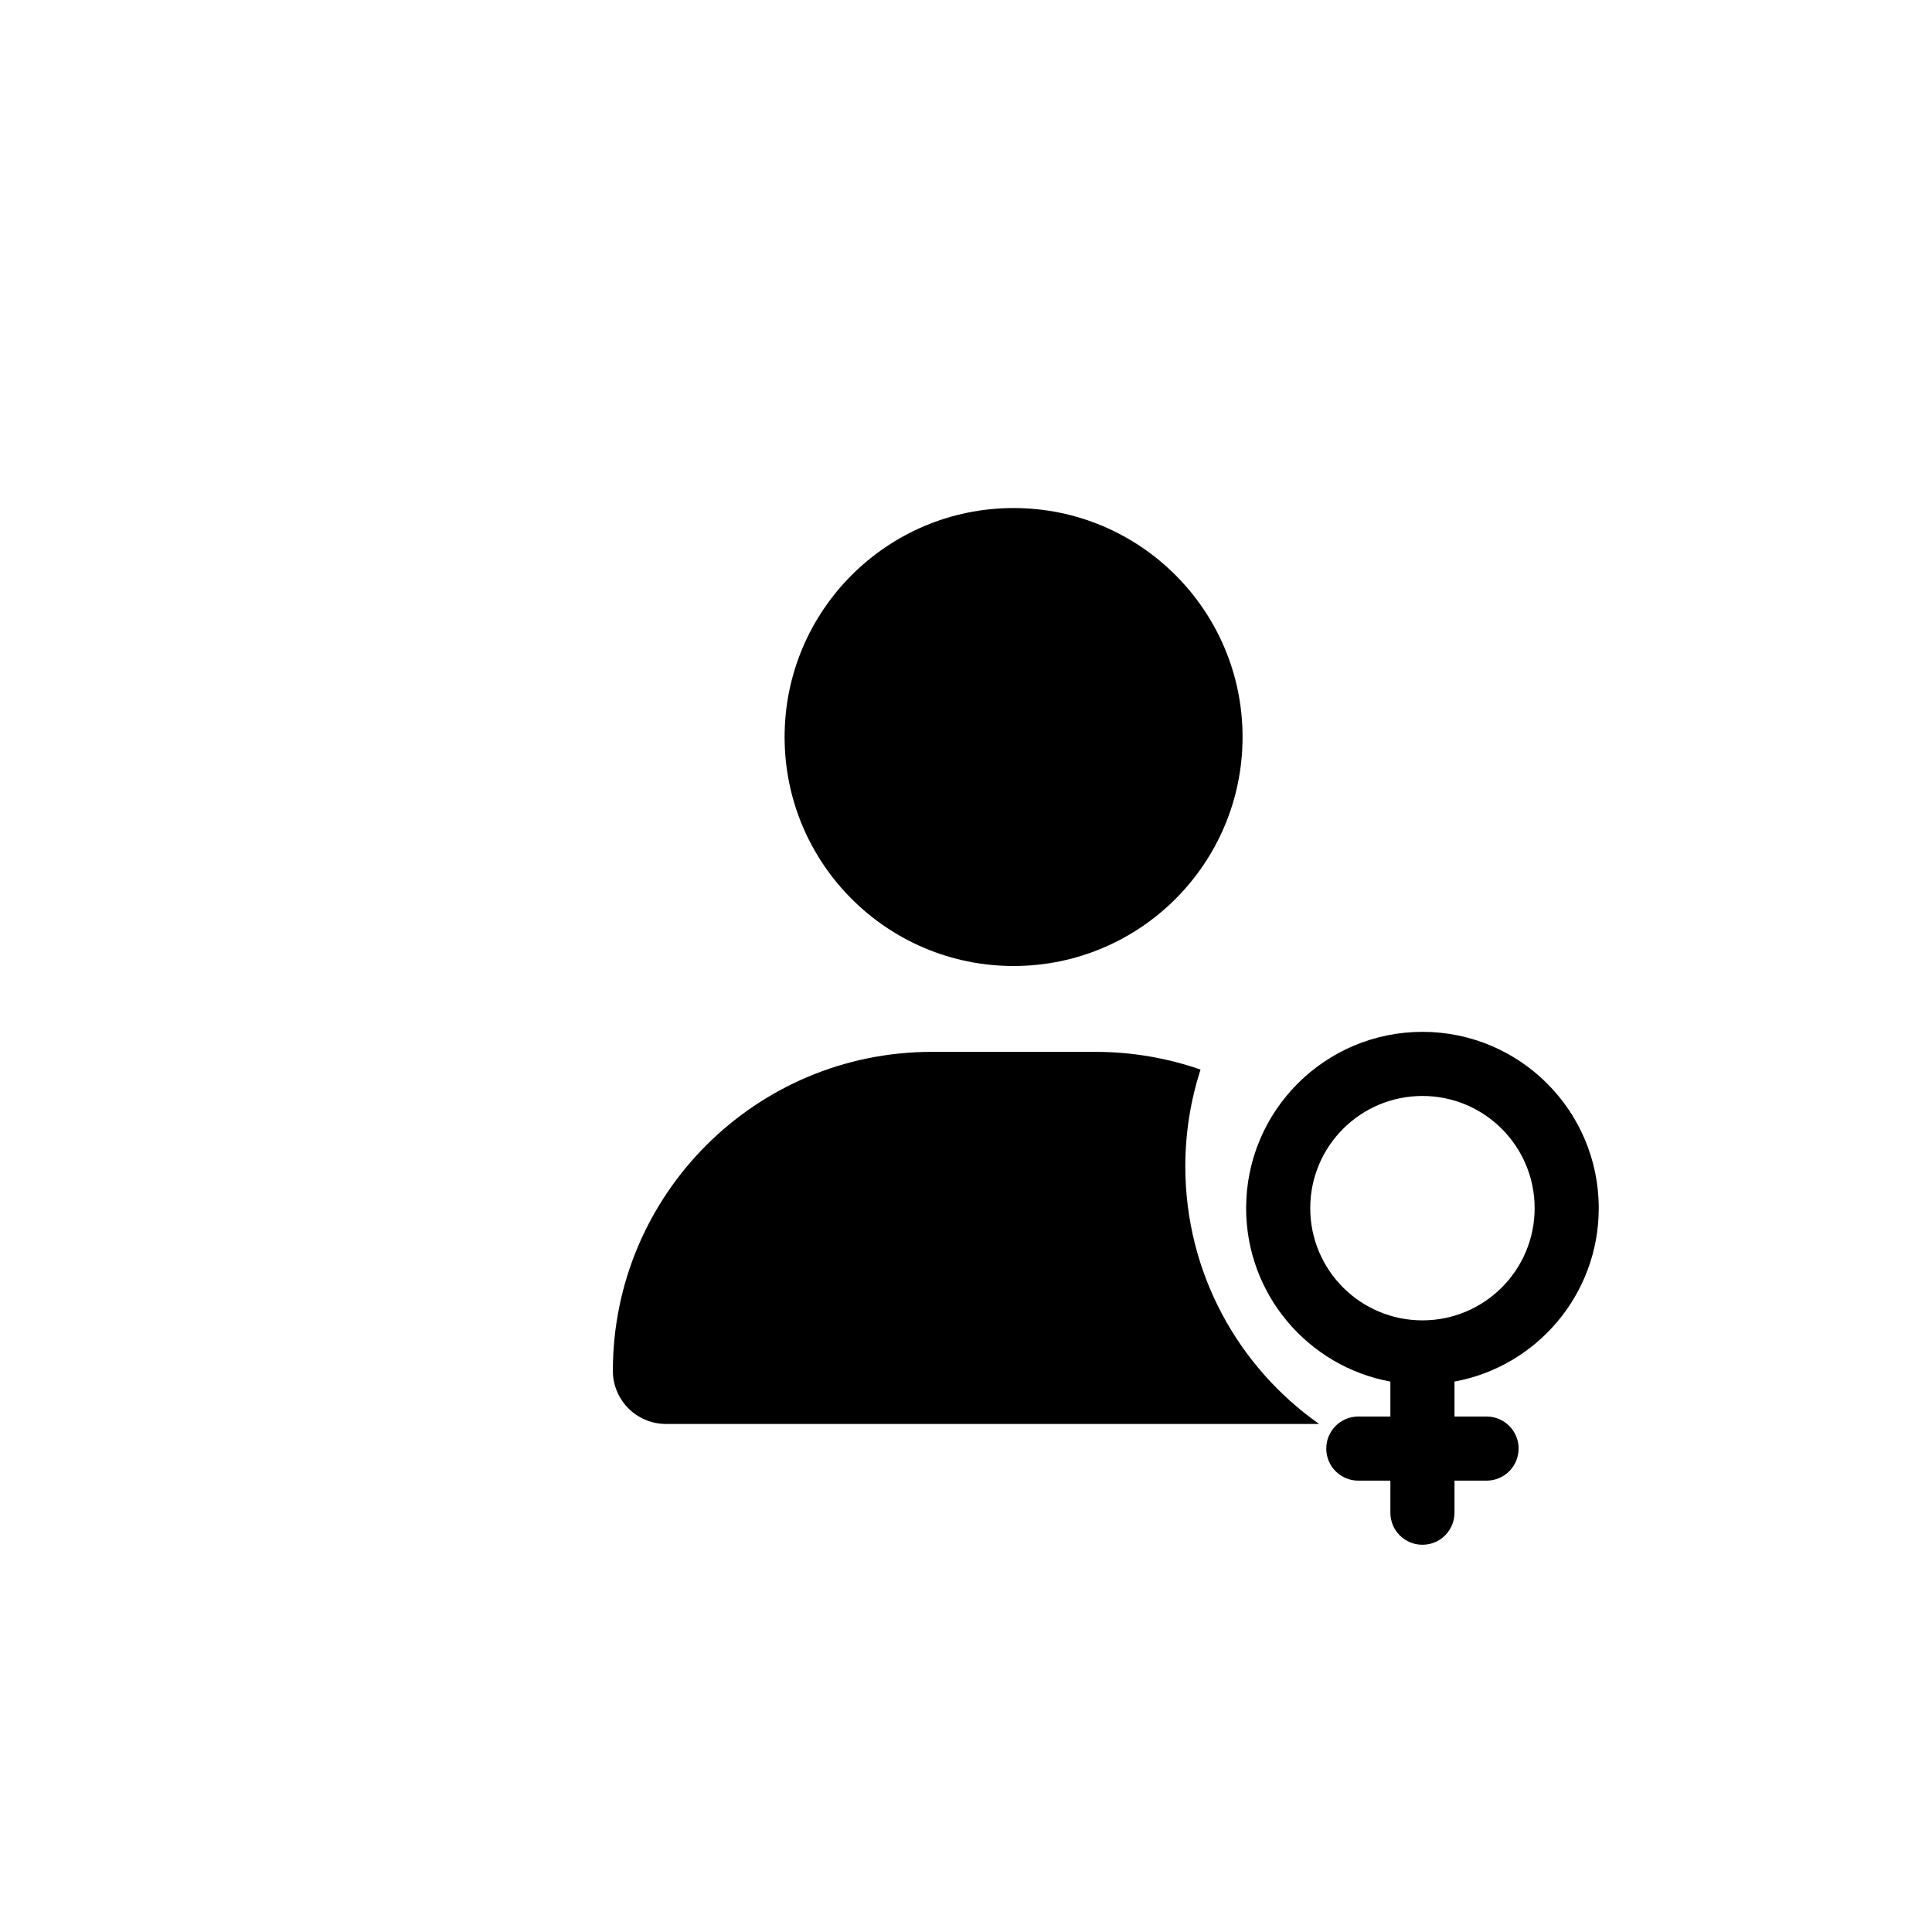 <?xml version="1.0" encoding="UTF-8" standalone="no" ?>
<!DOCTYPE svg PUBLIC "-//W3C//DTD SVG 1.1//EN" "http://www.w3.org/Graphics/SVG/1.1/DTD/svg11.dtd">
<svg xmlns="http://www.w3.org/2000/svg" xmlns:xlink="http://www.w3.org/1999/xlink" version="1.1" width="1080" height="1080" viewBox="0 0 1080 1080" xml:space="preserve">
<desc>Created with Fabric.js 5.2.4</desc>
<defs>
</defs>
<rect x="0" y="0" width="100%" height="100%" fill="transparent"></rect>
<g transform="matrix(1 0 0 1 540 540)" id="838f16cd-153d-42f1-b916-97d9b89f71ce"  >
<rect style="stroke: none; stroke-width: 1; stroke-dasharray: none; stroke-linecap: butt; stroke-dashoffset: 0; stroke-linejoin: miter; stroke-miterlimit: 4; fill: rgb(255,255,255); fill-rule: nonzero; opacity: 1; visibility: hidden;" vector-effect="non-scaling-stroke"  x="-540" y="-540" rx="0" ry="0" width="1080" height="1080" />
</g>
<g transform="matrix(1 0 0 1 540 540)" id="d49b302e-60c8-4fec-abfb-1e7c33f734e0"  >
</g>
<g transform="matrix(1 0 0 1 540 540)" id="662601e6-400c-4e8a-b310-3c9cecac54d6"  >
<path style="stroke: rgb(0,0,0); stroke-width: 0; stroke-dasharray: none; stroke-linecap: butt; stroke-dashoffset: 0; stroke-linejoin: miter; stroke-miterlimit: 4; fill: rgb(0,0,0); fill-rule: nonzero; opacity: 1;" vector-effect="non-scaling-stroke"  transform=" translate(-197.4, -256)" d="M 224 0 C 294.692 0 352 57.308 352 128 C 352 198.692 294.692 256 224 256 C 153.308 256 96 198.692 96 128 C 96 57.308 153.308 0 224 0 z M 178.3 304 L 269.7 304 C 290.3 304 310.1 307.5 328.5 313.9 C 323 331 320 349.1 320 368 C 320 427.5 349.5 480.1 394.8 512 L 29.7 512 C 13.3 512 0 498.7 0 482.3 C 0 383.8 79.8 304 178.3 304" stroke-linecap="round" />
</g>
<g transform="matrix(0.56 0 0 0.56 795.15 720.17)" id="6149a616-1729-4e7b-9e8b-5df863400dbc"  >
<path style="stroke: rgb(0,0,0); stroke-width: 0; stroke-dasharray: none; stroke-linecap: butt; stroke-dashoffset: 0; stroke-linejoin: miter; stroke-miterlimit: 4; fill: rgb(0,0,0); fill-rule: nonzero; opacity: 1;" vector-effect="non-scaling-stroke"  transform=" translate(-192, -256)" d="M 80 176 C 80 114.144 130.144 64 192 64 C 253.856 64 304 114.144 304 176 C 304 237.856 253.856 288 192 288 C 130.144 288 80 237.856 80 176 z M 224 349.1 C 305.9 334.1 368 262.3 368 176 C 368 78.8 289.2 0 192 0 C 94.8 0 16 78.8 16 176 C 16 262.3 78.1 334.1 160 349.1 L 160 384 L 128 384 C 110.3 384 96 398.3 96 416 C 96 433.7 110.3 448 128 448 L 160 448 L 160 480 C 160 497.7 174.3 512 192 512 C 209.7 512 224 497.7 224 480 L 224 448 L 256 448 C 273.7 448 288 433.7 288 416 C 288 398.3 273.7 384 256 384 L 224 384 L 224 349.1 z" stroke-linecap="round" />
</g>
</svg>